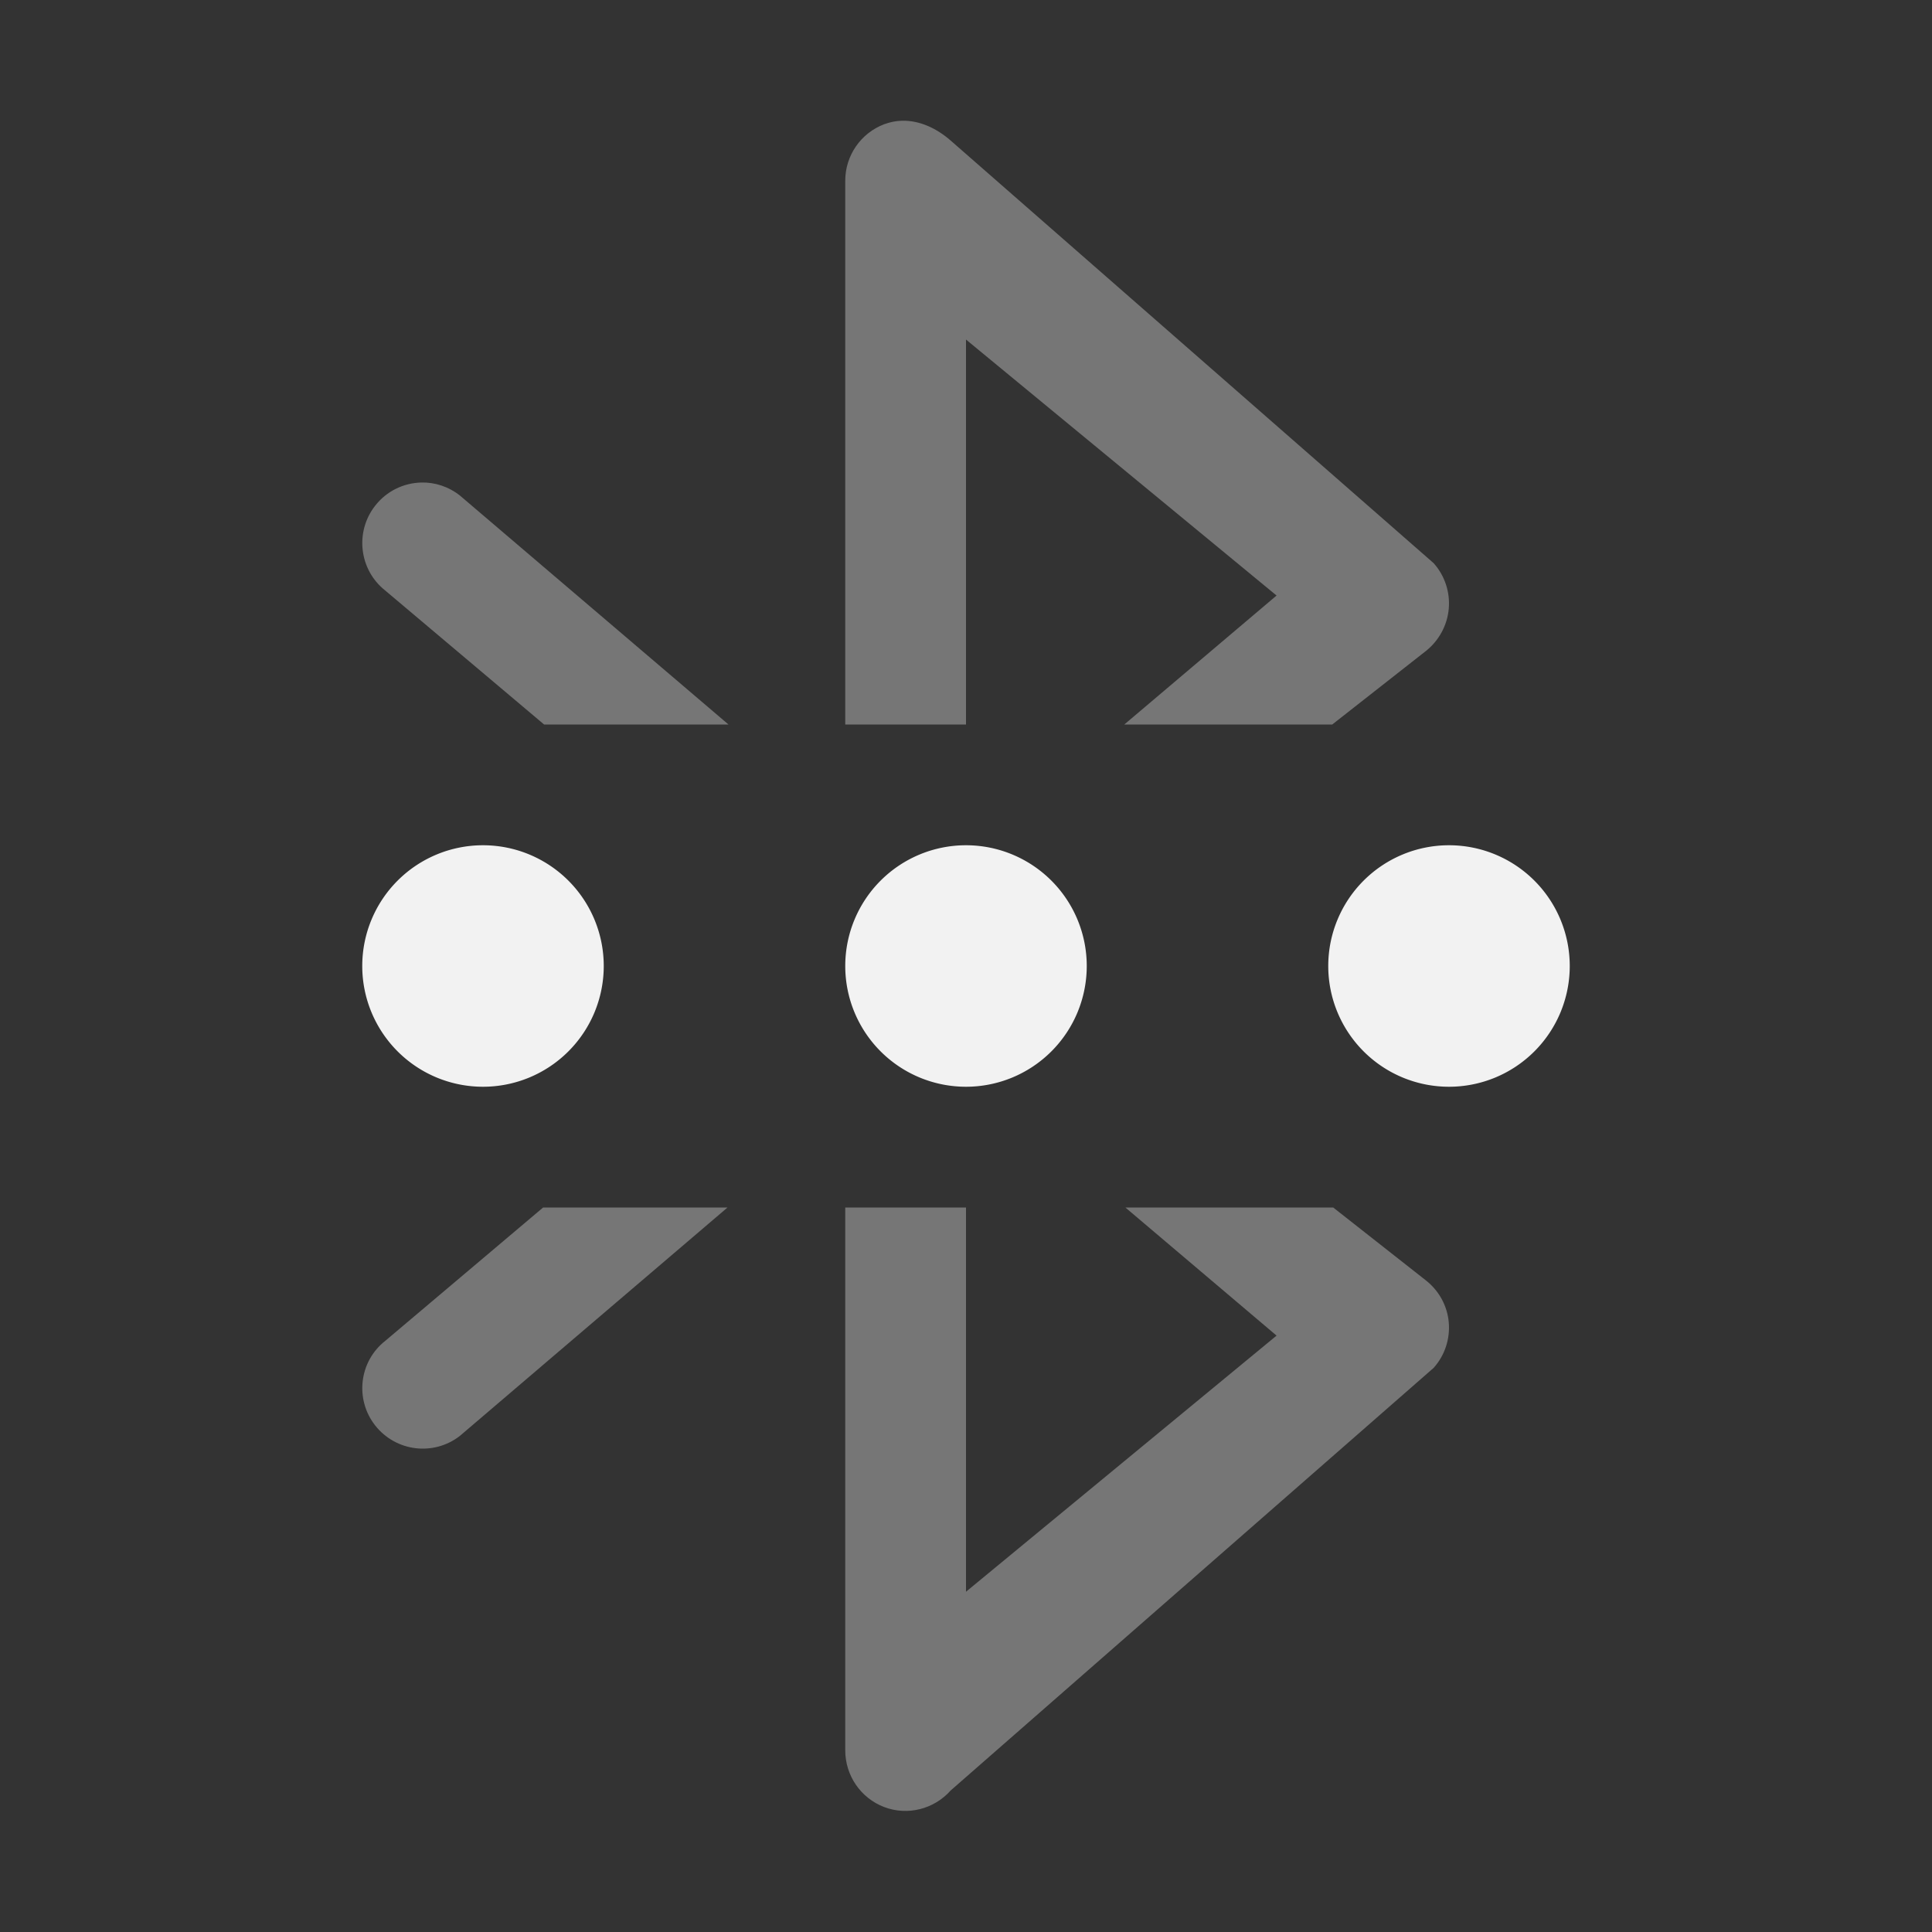 <?xml version="1.0" encoding="UTF-8" standalone="no"?>
<!-- Created with Inkscape (http://www.inkscape.org/) -->

<svg
   width="16"
   height="16"
   viewBox="0 0 16 16"
   version="1.1"
   id="svg5"
   inkscape:version="1.4.2 (ebf0e940d0, 2025-05-08)"
   sodipodi:docname="bluetooth-acquiring-symbolic.svg"
   xmlns:inkscape="http://www.inkscape.org/namespaces/inkscape"
   xmlns:sodipodi="http://sodipodi.sourceforge.net/DTD/sodipodi-0.dtd"
   xmlns="http://www.w3.org/2000/svg"
   xmlns:svg="http://www.w3.org/2000/svg">
  <rect x="0" y="0" width="16" height="16" fill="#333333" stroke="none"/>
  <sodipodi:namedview
     id="namedview7"
     pagecolor="#ffffff"
     bordercolor="#666666"
     borderopacity="1.0"
     inkscape:showpageshadow="2"
     inkscape:pageopacity="0.0"
     inkscape:pagecheckerboard="0"
     inkscape:deskcolor="#d1d1d1"
     inkscape:document-units="px"
     showgrid="false"
     showguides="false"
     inkscape:zoom="50.5"
     inkscape:cx="7.990099"
     inkscape:cy="8"
     inkscape:window-width="1920"
     inkscape:window-height="1011"
     inkscape:window-x="0"
     inkscape:window-y="0"
     inkscape:window-maximized="1"
     inkscape:current-layer="svg5" />
  <defs
     id="defs2">
    <style
       id="current-color-scheme"
       type="text/css">
        .ColorScheme-Text { color:#f2f2f2; }
     </style>
  </defs>
  <path
     id="path346"
     style="opacity:0.35;fill:currentColor;fill-opacity:1"
     class="ColorScheme-Text"
     d="M 7.469 1 C 7.42 1.001 7.371 1.011 7.322 1.029 C 7.128 1.103 7 1.289 7 1.496 L 7 6 L 8 6 L 8 2.812 L 10.572 4.932 L 9.311 6 L 11.033 6 L 11.809 5.391 C 11.917 5.305 11.986 5.178 11.998 5.041 C 12.01 4.904 11.965 4.767 11.873 4.664 L 7.873 1.164 C 7.756 1.062 7.615 0.996 7.469 1 z M 3.488 3.996 C 3.344 4 3.203 4.065 3.107 4.188 C 2.937 4.405 2.974 4.72 3.191 4.891 L 4.506 6 L 6.033 6 L 3.809 4.104 C 3.714 4.029 3.6 3.993 3.488 3.996 z M 4.498 10 L 3.191 11.104 C 2.974 11.274 2.937 11.588 3.107 11.805 C 3.278 12.022 3.591 12.061 3.809 11.891 L 6.025 10 L 4.498 10 z M 7 10 L 7 14.496 C 7 14.704 7.128 14.891 7.322 14.965 C 7.516 15.039 7.735 14.983 7.873 14.828 L 11.873 11.328 C 11.965 11.225 12.01 11.089 11.998 10.951 C 11.986 10.814 11.917 10.689 11.809 10.604 L 11.041 10 L 9.32 10 L 10.572 11.061 L 8 13.182 L 8 10 L 7 10 z " />
  <path
     id="path1"
     style="fill:currentColor"
     d="M 4 7 A 1 1 0 0 0 3 8 A 1 1 0 0 0 4 9 A 1 1 0 0 0 5 8 A 1 1 0 0 0 4 7 z M 8 7 A 1 1 0 0 0 7 8 A 1 1 0 0 0 8 9 A 1 1 0 0 0 9 8 A 1 1 0 0 0 8 7 z M 12 7 A 1 1 0 0 0 11 8 A 1 1 0 0 0 12 9 A 1 1 0 0 0 13 8 A 1 1 0 0 0 12 7 z "
     class="ColorScheme-Text" />
</svg>
